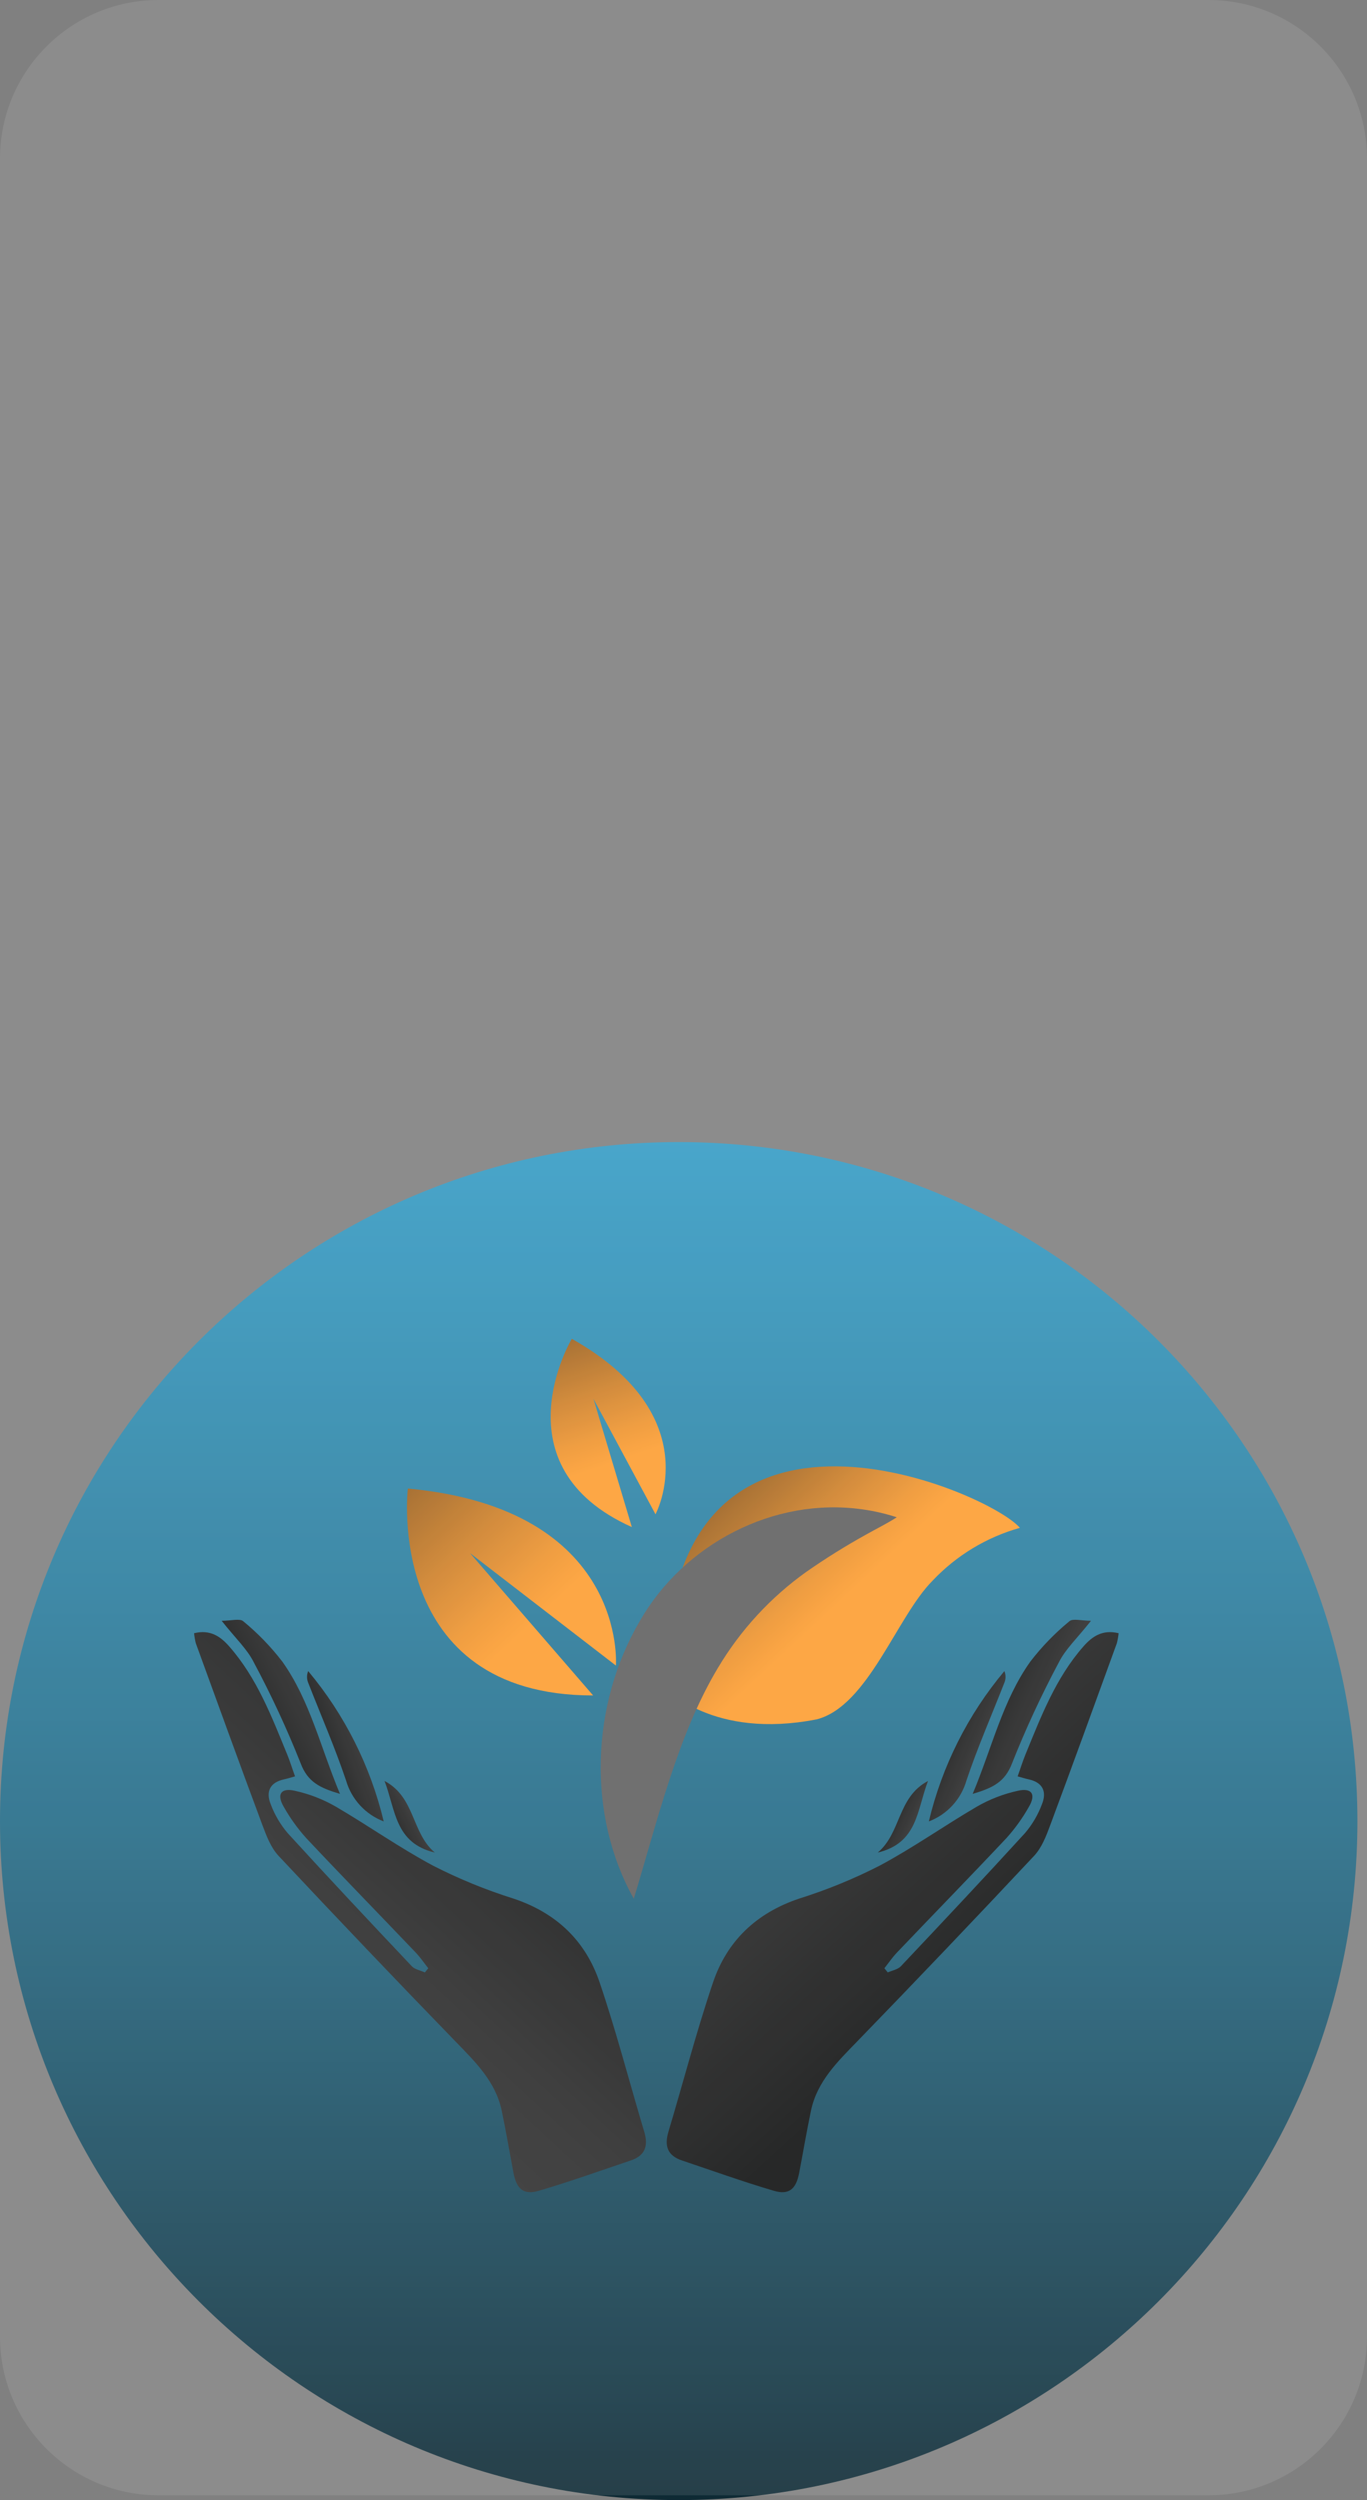 <svg width="285" height="521" viewBox="0 0 285 521" fill="none" xmlns="http://www.w3.org/2000/svg">
<rect x="0" y="0" width="285" height="521" fill="#808080" stroke="none"/>
<path d="M141.5 521C219.648 521 283 457.648 283 379.5C283 301.352 219.648 238 141.5 238C63.352 238 0 301.352 0 379.5C0 457.648 63.352 521 141.5 521Z" fill="url(#paint0_linear_0_1)"/>
<path d="M40.461 340.35C43.831 339.53 45.951 341.02 47.771 343.08C53.571 349.66 56.641 357.73 59.901 365.68C60.471 367.07 60.901 368.5 61.511 370.18C60.681 370.41 59.971 370.64 59.231 370.8C56.231 371.44 55.391 373.42 56.441 375.99C57.257 378.18 58.448 380.21 59.961 381.99C68.491 391.33 77.161 400.55 85.851 409.75C86.491 410.43 87.661 410.62 88.581 411.04L89.291 410.17C88.431 409.09 87.651 407.93 86.701 406.93C79.081 398.93 71.381 391.06 63.821 383.02C62.035 381.034 60.473 378.857 59.161 376.53C57.651 373.98 58.511 372.53 61.411 373.17C64.459 373.831 67.384 374.964 70.081 376.53C76.911 380.53 83.371 385.1 90.321 388.81C95.697 391.554 101.293 393.842 107.051 395.65C116.051 398.65 122.131 404.51 125.051 413.23C128.511 423.43 131.211 433.88 134.311 444.23C135.211 447.23 134.481 449.23 131.481 450.23C125.111 452.37 118.791 454.64 112.351 456.54C109.181 457.48 107.701 456.19 107.061 452.84C106.241 448.51 105.501 444.17 104.601 439.84C103.311 433.73 99.041 429.63 94.891 425.35C82.511 412.59 70.241 399.724 58.081 386.75C56.491 385.06 55.561 382.61 54.721 380.37C50.011 367.75 45.431 355.09 40.821 342.43C40.649 341.747 40.529 341.052 40.461 340.35Z" fill="url(#paint1_linear_0_1)"/>
<path d="M46.211 337.76C48.211 337.76 50.001 337.22 50.721 337.86C53.752 340.35 56.49 343.179 58.881 346.29C64.651 354.42 66.821 364.16 70.881 373.83C66.691 372.59 64.151 371.36 62.681 367.46C59.812 360.241 56.536 353.189 52.871 346.34C51.491 343.62 49.101 341.41 46.211 337.76Z" fill="url(#paint2_linear_0_1)"/>
<path d="M80.001 379.57C78.123 378.854 76.436 377.711 75.074 376.233C73.712 374.755 72.712 372.981 72.151 371.05C69.831 364.15 66.901 357.45 64.251 350.66C63.932 349.885 63.932 349.015 64.251 348.24C71.854 357.324 77.246 368.049 80.001 379.57Z" fill="url(#paint3_linear_0_1)"/>
<path d="M90.65 386.06C82.3 384.06 82.5 377.19 80.17 371.14C86.6 374.53 85.75 381.91 90.65 386.06Z" fill="url(#paint4_linear_0_1)"/>
<path d="M233.22 340.35C229.84 339.53 227.72 341.02 225.9 343.08C220.1 349.66 217.03 357.73 213.77 365.68C213.2 367.07 212.77 368.5 212.16 370.18C212.99 370.41 213.71 370.64 214.44 370.8C217.44 371.44 218.28 373.42 217.23 375.99C216.414 378.18 215.223 380.21 213.71 381.99C205.18 391.33 196.51 400.55 187.82 409.75C187.18 410.43 186.02 410.62 185.09 411.04L184.38 410.17C185.24 409.09 186.02 407.93 186.97 406.93C194.59 398.93 202.29 391.06 209.85 383.02C211.636 381.034 213.198 378.857 214.51 376.53C216.02 373.98 215.17 372.53 212.26 373.17C209.212 373.831 206.287 374.964 203.59 376.53C196.76 380.53 190.31 385.1 183.35 388.81C177.974 391.554 172.378 393.842 166.62 395.65C157.67 398.65 151.54 404.51 148.62 413.23C145.17 423.43 142.46 433.88 139.36 444.23C138.46 447.23 139.19 449.23 142.2 450.23C148.56 452.37 154.88 454.64 161.32 456.54C164.49 457.48 165.97 456.19 166.61 452.84C167.44 448.51 168.17 444.17 169.08 439.84C170.36 433.73 174.63 429.63 178.78 425.35C191.16 412.59 203.43 399.724 215.59 386.75C217.18 385.06 218.12 382.61 218.95 380.37C223.66 367.75 228.24 355.09 232.85 342.43C233.021 341.746 233.145 341.051 233.22 340.35Z" fill="url(#paint5_linear_0_1)"/>
<path d="M227.459 337.76C225.459 337.76 223.669 337.22 222.949 337.86C219.917 340.35 217.18 343.179 214.789 346.29C209.019 354.42 206.849 364.16 202.789 373.83C206.979 372.59 209.519 371.36 210.999 367.46C213.865 360.241 217.137 353.189 220.799 346.34C222.179 343.62 224.569 341.41 227.459 337.76Z" fill="url(#paint6_linear_0_1)"/>
<path d="M193.65 379.57C195.53 378.858 197.217 377.717 198.578 376.238C199.939 374.759 200.936 372.982 201.49 371.05C203.81 364.15 206.74 357.45 209.4 350.66C209.56 350.277 209.643 349.866 209.643 349.45C209.643 349.035 209.56 348.624 209.4 348.24C201.793 357.321 196.401 368.047 193.65 379.57Z" fill="url(#paint7_linear_0_1)"/>
<path d="M183 386.06C191.36 384.06 191.15 377.19 193.48 371.14C187.07 374.53 187.92 381.91 183 386.06Z" fill="url(#paint8_linear_0_1)"/>
<path d="M138.86 351.82C138.86 351.82 148.58 362.54 170.27 358.3C180.98 355.56 186.96 336.87 194.44 329.39C199.395 324.144 205.682 320.342 212.63 318.39C206.15 310.7 137.37 280.8 138.86 351.82Z" fill="url(#paint9_linear_0_1)"/>
<path d="M132.141 395.69C122.361 378.27 123.141 355.29 133.381 337.83C142.571 321.77 161.301 311.94 179.721 314.53C182.18 314.863 184.603 315.419 186.961 316.19C184.811 317.57 182.691 318.59 180.661 319.74C176.347 322.122 172.161 324.729 168.121 327.55C160.659 332.868 154.383 339.679 149.691 347.55C141.221 361.65 137.041 379.61 132.141 395.67V395.69Z" fill="#606060"/>
<path d="M123.659 353.32L97.999 323.66L128.409 347.09C128.409 347.09 130.899 314.44 85.04 310.2C84.999 310.2 80.049 353.32 123.659 353.32Z" fill="url(#paint10_linear_0_1)"/>
<path d="M131.73 318.23L123.73 291.51L136.661 315.56C136.661 315.56 147.77 295.09 119.22 279C119.18 279 103.41 305.55 131.73 318.23Z" fill="url(#paint11_linear_0_1)"/>
<path opacity="0.1" d="M251.93 0H33.07C14.806 0 0 14.806 0 33.07V486.93C0 505.194 14.806 520 33.07 520H251.93C270.194 520 285 505.194 285 486.93V33.07C285 14.806 270.194 0 251.93 0Z" fill="white"/>
<defs>
<linearGradient id="paint0_linear_0_1" x1="141.5" y1="612" x2="141.5" y2="83.87" gradientUnits="userSpaceOnUse">
<stop offset="0.02"/>
<stop offset="0.05" stop-color="#03090B"/>
<stop offset="0.25" stop-color="#153E4E"/>
<stop offset="0.44" stop-color="#246B87"/>
<stop offset="0.62" stop-color="#308DB2"/>
<stop offset="0.77" stop-color="#38A6D2"/>
<stop offset="0.91" stop-color="#3DB6E5"/>
<stop offset="1" stop-color="#3FBBEC"/>
</linearGradient>
<linearGradient id="paint1_linear_0_1" x1="117.421" y1="361.88" x2="53.381" y2="431.02" gradientUnits="userSpaceOnUse">
<stop stop-color="#101111"/>
<stop offset="0.02" stop-color="#111212"/>
<stop offset="0.58" stop-color="#2A2A2A"/>
<stop offset="0.92" stop-color="#333333"/>
</linearGradient>
<linearGradient id="paint2_linear_0_1" x1="50.941" y1="359.74" x2="74.711" y2="347.44" gradientUnits="userSpaceOnUse">
<stop stop-color="#101111"/>
<stop offset="0.02" stop-color="#111212"/>
<stop offset="0.58" stop-color="#2A2A2A"/>
<stop offset="0.92" stop-color="#333333"/>
</linearGradient>
<linearGradient id="paint3_linear_0_1" x1="66.101" y1="366.15" x2="81.101" y2="360.57" gradientUnits="userSpaceOnUse">
<stop stop-color="#101111"/>
<stop offset="0.02" stop-color="#111212"/>
<stop offset="0.58" stop-color="#2A2A2A"/>
<stop offset="0.92" stop-color="#333333"/>
</linearGradient>
<linearGradient id="paint4_linear_0_1" x1="80.46" y1="381.2" x2="89.75" y2="376.33" gradientUnits="userSpaceOnUse">
<stop stop-color="#101111"/>
<stop offset="0.02" stop-color="#111212"/>
<stop offset="0.58" stop-color="#2A2A2A"/>
<stop offset="0.92" stop-color="#333333"/>
</linearGradient>
<linearGradient id="paint5_linear_0_1" x1="202.75" y1="412.39" x2="139.31" y2="342.7" gradientUnits="userSpaceOnUse">
<stop stop-color="#101111"/>
<stop offset="0.02" stop-color="#111212"/>
<stop offset="0.58" stop-color="#2A2A2A"/>
<stop offset="0.92" stop-color="#333333"/>
</linearGradient>
<linearGradient id="paint6_linear_0_1" x1="204.259" y1="351.05" x2="226.889" y2="360.95" gradientUnits="userSpaceOnUse">
<stop stop-color="#101111"/>
<stop offset="0.02" stop-color="#111212"/>
<stop offset="0.58" stop-color="#2A2A2A"/>
<stop offset="0.92" stop-color="#333333"/>
</linearGradient>
<linearGradient id="paint7_linear_0_1" x1="195.23" y1="361.23" x2="209.97" y2="367.49" gradientUnits="userSpaceOnUse">
<stop stop-color="#101111"/>
<stop offset="0.02" stop-color="#111212"/>
<stop offset="0.58" stop-color="#2A2A2A"/>
<stop offset="0.92" stop-color="#333333"/>
</linearGradient>
<linearGradient id="paint8_linear_0_1" x1="184.92" y1="377.05" x2="194.43" y2="381.46" gradientUnits="userSpaceOnUse">
<stop stop-color="#101111"/>
<stop offset="0.02" stop-color="#111212"/>
<stop offset="0.58" stop-color="#2A2A2A"/>
<stop offset="0.92" stop-color="#333333"/>
</linearGradient>
<linearGradient id="paint9_linear_0_1" x1="174.82" y1="334.12" x2="124.45" y2="280.18" gradientUnits="userSpaceOnUse">
<stop stop-color="#FD9D31"/>
<stop offset="0.08" stop-color="#F0952E"/>
<stop offset="0.24" stop-color="#CD7F28"/>
<stop offset="0.46" stop-color="#965D1D"/>
<stop offset="0.71" stop-color="#492D0E"/>
<stop offset="0.94"/>
</linearGradient>
<linearGradient id="paint10_linear_0_1" x1="111.279" y1="337.97" x2="50.01" y2="272.35" gradientUnits="userSpaceOnUse">
<stop stop-color="#FD9D31"/>
<stop offset="0.08" stop-color="#F0952E"/>
<stop offset="0.24" stop-color="#CD7F28"/>
<stop offset="0.46" stop-color="#965D1D"/>
<stop offset="0.71" stop-color="#492D0E"/>
<stop offset="0.94"/>
</linearGradient>
<linearGradient id="paint11_linear_0_1" x1="128.294" y1="304.67" x2="107.58" y2="244.239" gradientUnits="userSpaceOnUse">
<stop stop-color="#FD9D31"/>
<stop offset="0.08" stop-color="#F0952E"/>
<stop offset="0.24" stop-color="#CD7F28"/>
<stop offset="0.46" stop-color="#965D1D"/>
<stop offset="0.71" stop-color="#492D0E"/>
<stop offset="0.94"/>
</linearGradient>
</defs>
</svg>
